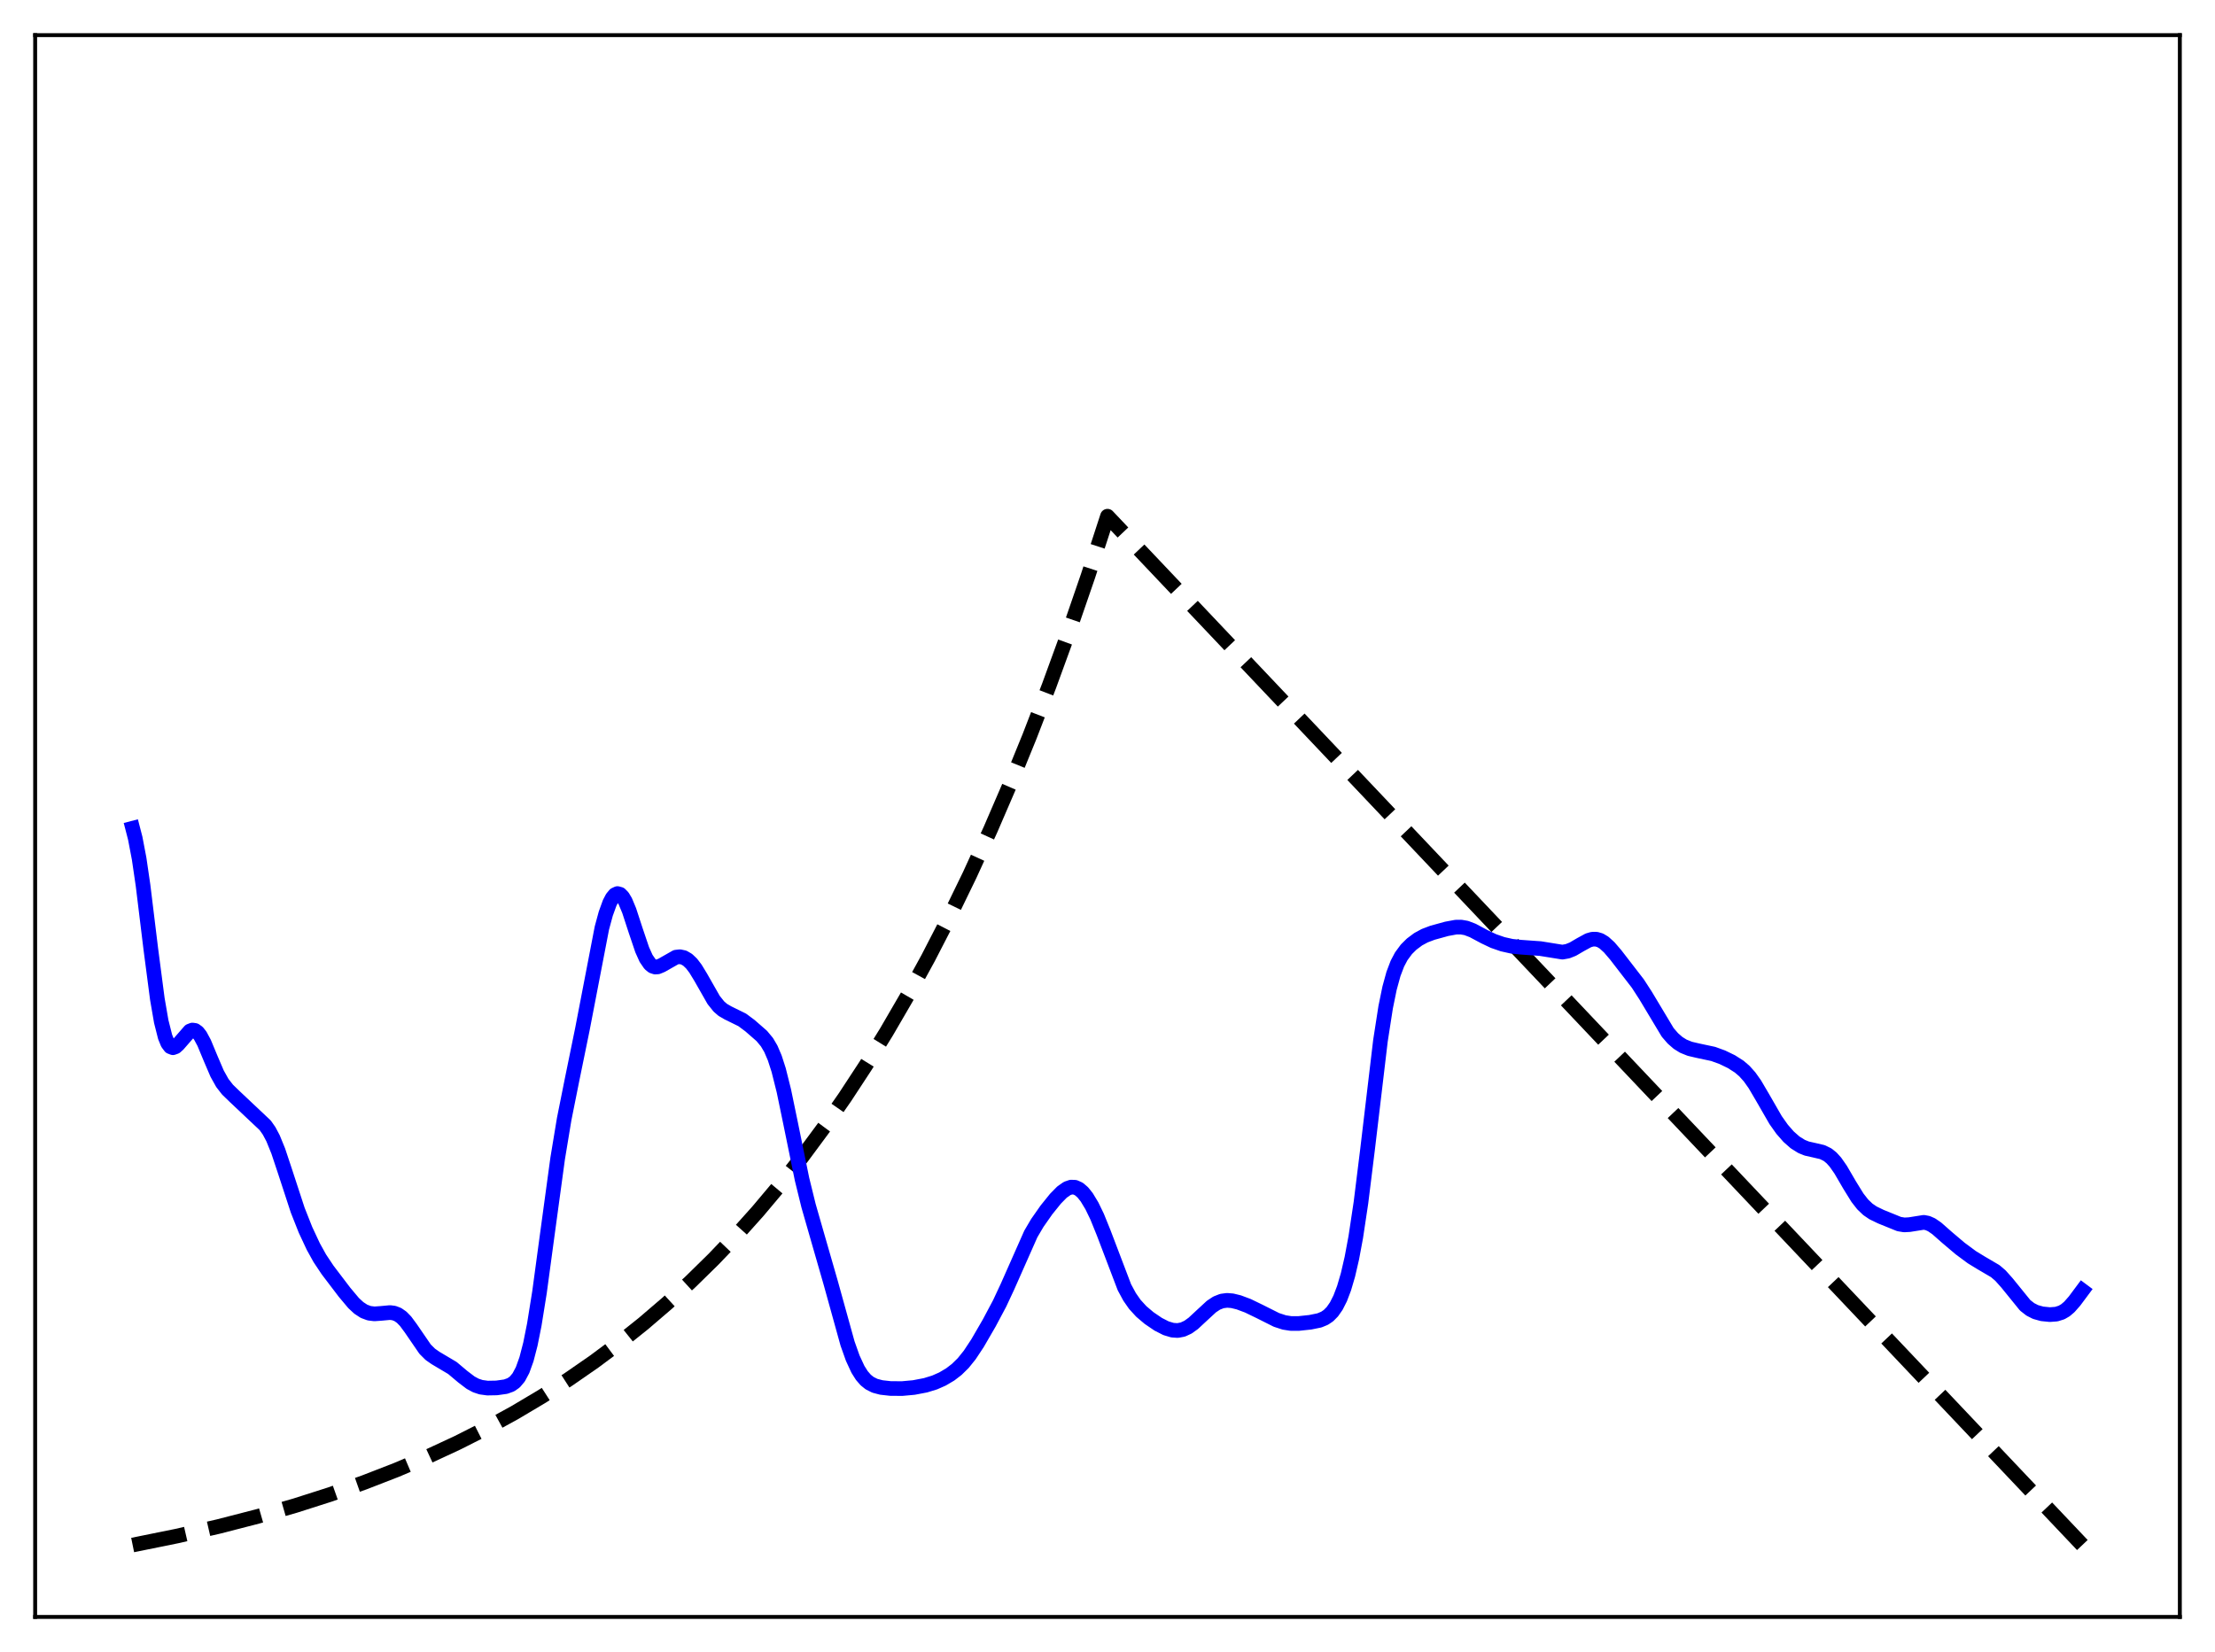 <?xml version="1.0" encoding="utf-8" standalone="no"?>
<!DOCTYPE svg PUBLIC "-//W3C//DTD SVG 1.1//EN"
  "http://www.w3.org/Graphics/SVG/1.1/DTD/svg11.dtd">
<svg xmlns:xlink="http://www.w3.org/1999/xlink" width="453.6pt" height="338.4pt" viewBox="0 0 453.6 338.4" xmlns="http://www.w3.org/2000/svg" version="1.1">
 <defs>
  <style type="text/css">*{stroke-linejoin: round; stroke-linecap: butt}</style>
 </defs>
 <g id="figure_1">
  <g id="patch_1">
   <path d="M 0 338.4 
L 453.6 338.4 
L 453.6 0 
L 0 0 
z
" style="fill: #ffffff"/>
  </g>
  <g id="axes_1">
   <g id="patch_2">
    <path d="M 7.2 331.2 
L 446.4 331.2 
L 446.4 7.2 
L 7.2 7.2 
z
" style="fill: #ffffff"/>
   </g>
   <g id="matplotlib.axis_1"/>
   <g id="matplotlib.axis_2"/>
   <g id="line2d_1">
    <path d="M 27.164 316.473 
L 36.214 314.638 
L 44.732 312.684 
L 52.717 310.627 
L 60.436 308.406 
L 67.623 306.109 
L 74.544 303.667 
L 81.199 301.084 
L 87.587 298.366 
L 93.709 295.521 
L 99.565 292.561 
L 105.421 289.346 
L 111.011 286.021 
L 116.335 282.601 
L 121.658 278.915 
L 126.716 275.148 
L 131.773 271.103 
L 136.564 266.996 
L 141.356 262.603 
L 146.147 257.903 
L 150.672 253.164 
L 155.197 248.113 
L 159.722 242.73 
L 164.247 236.994 
L 168.772 230.879 
L 173.031 224.758 
L 177.29 218.259 
L 181.549 211.358 
L 185.808 204.031 
L 190.067 196.252 
L 194.326 187.992 
L 198.585 179.222 
L 202.844 169.91 
L 206.836 160.658 
L 210.829 150.872 
L 214.822 140.52 
L 218.815 129.57 
L 222.807 117.987 
L 226.8 105.734 
L 426.436 316.473 
L 426.436 316.473 
" clip-path="url(#pef0af37b3c)" style="fill: none; stroke-dasharray: 11.1,4.8; stroke-dashoffset: 0; stroke: #000000; stroke-width: 3"/>
   </g>
   <g id="line2d_2">
    <path d="M 27.164 169.65 
L 27.696 171.704 
L 28.495 175.902 
L 29.293 181.357 
L 30.89 194.438 
L 32.221 204.617 
L 33.02 209.237 
L 33.818 212.4 
L 34.351 213.696 
L 34.883 214.403 
L 35.415 214.609 
L 35.948 214.416 
L 36.48 213.939 
L 38.876 211.188 
L 39.408 210.986 
L 39.94 211.065 
L 40.473 211.446 
L 41.005 212.121 
L 41.804 213.608 
L 43.135 216.807 
L 44.465 219.913 
L 45.53 221.822 
L 46.595 223.191 
L 48.192 224.735 
L 54.314 230.506 
L 55.113 231.645 
L 55.911 233.147 
L 56.976 235.756 
L 58.307 239.753 
L 60.969 247.888 
L 62.566 251.925 
L 64.163 255.34 
L 65.494 257.743 
L 67.091 260.14 
L 70.551 264.692 
L 72.415 266.914 
L 73.479 267.9 
L 74.544 268.597 
L 75.609 268.993 
L 76.673 269.123 
L 78.004 269.03 
L 79.868 268.858 
L 80.666 268.957 
L 81.465 269.262 
L 82.263 269.819 
L 83.062 270.64 
L 84.127 272.081 
L 87.055 276.352 
L 88.119 277.412 
L 89.184 278.156 
L 92.644 280.21 
L 94.774 282.001 
L 96.371 283.215 
L 97.436 283.789 
L 98.5 284.144 
L 99.831 284.328 
L 101.695 284.294 
L 103.558 284.032 
L 104.623 283.643 
L 105.421 283.082 
L 106.22 282.136 
L 107.018 280.635 
L 107.817 278.411 
L 108.615 275.332 
L 109.414 271.343 
L 110.479 264.71 
L 112.076 252.899 
L 114.205 237.263 
L 115.536 229.221 
L 117.133 221.243 
L 119.263 210.833 
L 123.255 190.095 
L 124.054 187.151 
L 124.852 184.945 
L 125.385 183.923 
L 125.917 183.28 
L 126.449 183.03 
L 126.982 183.177 
L 127.514 183.712 
L 128.047 184.607 
L 128.845 186.52 
L 130.176 190.593 
L 131.507 194.531 
L 132.305 196.309 
L 133.104 197.473 
L 133.636 197.903 
L 134.169 198.083 
L 134.701 198.052 
L 135.5 197.724 
L 138.428 196.061 
L 139.226 195.969 
L 140.025 196.141 
L 140.823 196.603 
L 141.622 197.364 
L 142.42 198.409 
L 143.485 200.158 
L 146.147 204.83 
L 147.212 206.159 
L 148.01 206.854 
L 149.075 207.472 
L 152.003 208.912 
L 153.6 210.104 
L 155.996 212.195 
L 157.06 213.473 
L 157.859 214.83 
L 158.657 216.696 
L 159.456 219.172 
L 160.521 223.426 
L 161.852 229.849 
L 164.247 241.555 
L 165.578 246.973 
L 167.441 253.461 
L 170.103 262.704 
L 173.564 275.19 
L 174.628 278.19 
L 175.693 280.489 
L 176.492 281.756 
L 177.29 282.676 
L 178.089 283.316 
L 179.153 283.85 
L 180.484 284.202 
L 182.348 284.409 
L 184.743 284.427 
L 187.139 284.209 
L 189.535 283.751 
L 191.398 283.177 
L 192.995 282.474 
L 194.592 281.529 
L 195.923 280.508 
L 197.254 279.201 
L 198.585 277.548 
L 200.182 275.131 
L 202.577 270.999 
L 204.707 266.995 
L 206.304 263.579 
L 211.095 252.764 
L 212.426 250.502 
L 214.289 247.84 
L 216.153 245.529 
L 217.484 244.176 
L 218.548 243.431 
L 219.347 243.16 
L 220.145 243.191 
L 220.944 243.55 
L 221.743 244.24 
L 222.541 245.238 
L 223.606 247 
L 224.671 249.201 
L 226.001 252.485 
L 230.26 263.672 
L 231.325 265.642 
L 232.39 267.173 
L 233.721 268.63 
L 235.318 269.983 
L 237.181 271.249 
L 238.778 272.064 
L 240.109 272.465 
L 241.174 272.535 
L 242.239 272.332 
L 243.303 271.836 
L 244.368 271.07 
L 245.965 269.583 
L 248.095 267.617 
L 249.159 266.916 
L 250.224 266.497 
L 251.289 266.356 
L 252.353 266.443 
L 253.684 266.77 
L 255.548 267.466 
L 257.943 268.626 
L 261.404 270.363 
L 263.001 270.883 
L 264.332 271.091 
L 265.929 271.098 
L 268.324 270.843 
L 270.188 270.463 
L 271.252 270.025 
L 272.051 269.486 
L 272.849 268.682 
L 273.648 267.535 
L 274.447 265.959 
L 275.245 263.863 
L 276.044 261.143 
L 276.842 257.691 
L 277.641 253.407 
L 278.705 246.328 
L 280.036 235.58 
L 282.698 213.167 
L 283.763 206.316 
L 284.561 202.413 
L 285.36 199.5 
L 286.159 197.397 
L 286.957 195.881 
L 288.022 194.44 
L 289.087 193.385 
L 290.417 192.391 
L 291.748 191.669 
L 293.345 191.062 
L 296.273 190.256 
L 298.137 189.913 
L 299.201 189.9 
L 300.266 190.086 
L 301.597 190.593 
L 303.993 191.875 
L 305.856 192.761 
L 307.719 193.406 
L 309.583 193.823 
L 311.446 194.017 
L 315.439 194.302 
L 319.964 195.029 
L 321.028 194.839 
L 322.093 194.416 
L 323.69 193.481 
L 325.287 192.611 
L 326.086 192.382 
L 326.884 192.369 
L 327.683 192.601 
L 328.481 193.079 
L 329.546 194.044 
L 330.877 195.598 
L 335.402 201.46 
L 336.999 203.927 
L 341.524 211.473 
L 342.589 212.704 
L 343.654 213.63 
L 344.719 214.291 
L 346.049 214.827 
L 347.647 215.202 
L 350.841 215.883 
L 352.704 216.561 
L 354.567 217.463 
L 356.164 218.481 
L 357.229 219.394 
L 358.294 220.584 
L 359.359 222.086 
L 360.956 224.804 
L 363.617 229.426 
L 364.948 231.308 
L 366.279 232.828 
L 367.61 234.003 
L 368.941 234.835 
L 370.006 235.263 
L 371.603 235.622 
L 373.2 235.996 
L 374.265 236.522 
L 375.063 237.164 
L 375.862 238.045 
L 376.927 239.566 
L 378.79 242.759 
L 380.387 245.341 
L 381.452 246.702 
L 382.516 247.719 
L 383.581 248.443 
L 385.178 249.215 
L 388.905 250.727 
L 389.969 250.903 
L 391.034 250.843 
L 393.962 250.377 
L 394.761 250.531 
L 395.559 250.884 
L 396.624 251.617 
L 398.753 253.492 
L 401.415 255.745 
L 403.811 257.52 
L 405.674 258.658 
L 408.602 260.377 
L 409.667 261.288 
L 410.998 262.779 
L 414.724 267.375 
L 415.789 268.205 
L 416.854 268.745 
L 418.185 269.116 
L 419.782 269.276 
L 421.113 269.177 
L 422.177 268.843 
L 422.976 268.378 
L 423.775 267.7 
L 424.839 266.491 
L 426.436 264.347 
L 426.436 264.347 
" clip-path="url(#pef0af37b3c)" style="fill: none; stroke: #0000ff; stroke-width: 3; stroke-linecap: square"/>
   </g>
   <g id="patch_3">
    <path d="M 7.2 331.2 
L 7.2 7.2 
" style="fill: none; stroke: #000000; stroke-width: 0.8; stroke-linejoin: miter; stroke-linecap: square"/>
   </g>
   <g id="patch_4">
    <path d="M 446.4 331.2 
L 446.4 7.2 
" style="fill: none; stroke: #000000; stroke-width: 0.8; stroke-linejoin: miter; stroke-linecap: square"/>
   </g>
   <g id="patch_5">
    <path d="M 7.2 331.2 
L 446.4 331.2 
" style="fill: none; stroke: #000000; stroke-width: 0.8; stroke-linejoin: miter; stroke-linecap: square"/>
   </g>
   <g id="patch_6">
    <path d="M 7.2 7.2 
L 446.4 7.2 
" style="fill: none; stroke: #000000; stroke-width: 0.8; stroke-linejoin: miter; stroke-linecap: square"/>
   </g>
  </g>
 </g>
 <defs>
  <clipPath id="pef0af37b3c">
   <rect x="7.2" y="7.2" width="439.2" height="324"/>
  </clipPath>
 </defs>
</svg>
